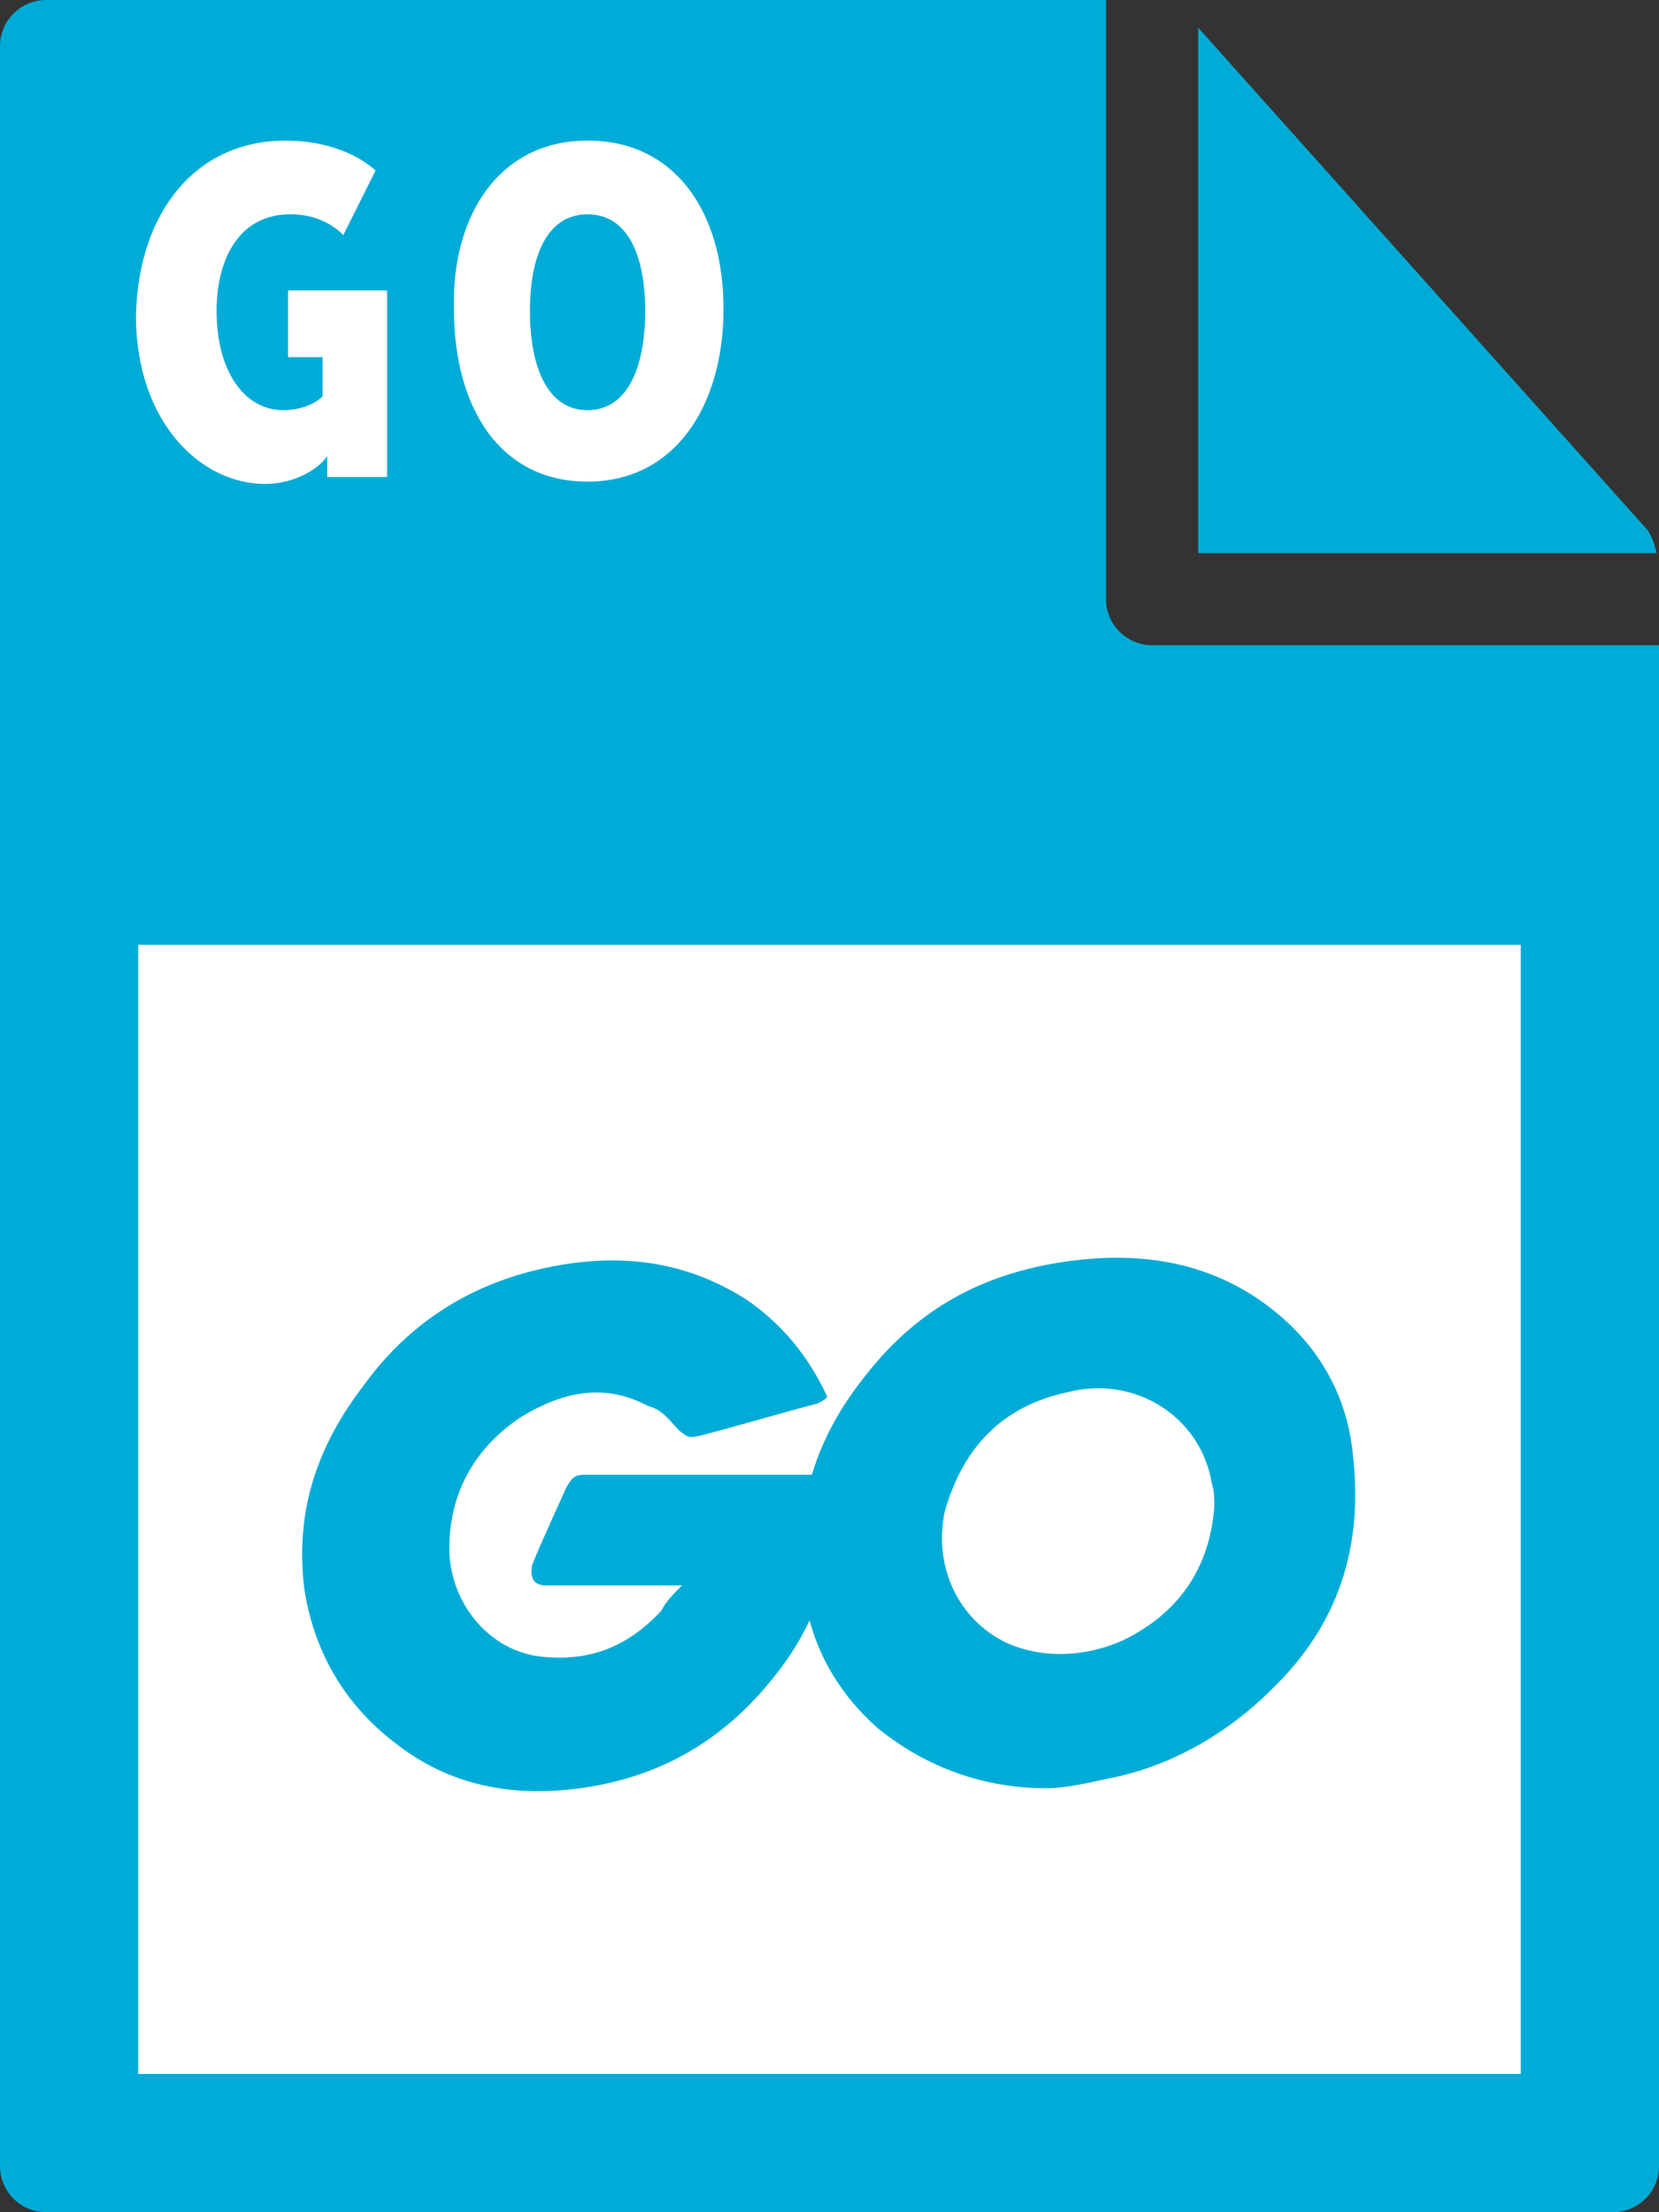 <svg xmlns="http://www.w3.org/2000/svg" viewBox="0 0 72 96"><rect x="0" y="0" width="72" height="96" fill="#333333" stroke="none"/><style type="text/css">.st0{fill:#00acd7}</style><path class="st0" d="M0 2v92c0 1.1.9 2 2 2h68c1.1 0 2-.9 2-2V28H50c-1.1 0-2-.9-2-2V0H2C.9 0 0 .9 0 2z"/><path class="st0" d="M71.9 24c-.1-.4-.2-.7-.4-1L52 1.2V24h19.9z"/><path d="M6 41h60v49H6V41zm6.4-34.9c1.4 0 2.9.4 3.9 1.3l-1.4 2.8c-.6-.6-1.4-.9-2.3-.9-2.2 0-3.2 1.9-3.2 4.2 0 2.6 1.2 4.3 2.9 4.3.6 0 1.3-.2 1.7-.6v-1.7h-1.5v-2.9h4.3v8.1h-2.6v-.9c-.5.7-1.6 1.2-2.7 1.2-2.8 0-5.6-2.7-5.6-7.3.1-4.5 2.6-7.6 6.5-7.6zm13.1 0c3.8 0 5.9 3.1 5.9 7.3s-2.1 7.5-5.9 7.5-5.8-3.2-5.8-7.5c-.1-4.1 2-7.3 5.8-7.3zm0 11.7c1.7 0 2.5-1.8 2.5-4.3s-.8-4.2-2.5-4.2S23 11 23 13.5s.8 4.3 2.5 4.3z" fill="#fff"/><path class="st0" d="M35.5 60.9c-1.9.5-3.2.9-5.1 1.4-.5.1-.5.1-.9-.2-.5-.5-.7-.9-1.4-1.1-1.9-1-3.7-.6-5.5.5-2.1 1.4-3.1 3.4-3.1 5.7s1.7 4.5 4.1 4.7c2.1.2 3.7-.5 5.1-2 .2-.4.5-.7.9-1.1h-5.9c-.6 0-.7-.4-.6-.9.4-1 1.1-2.5 1.5-3.4.1-.1.2-.5.7-.5h11.1c0 .9 0 1.6-.1 2.5-.4 2.2-1.1 4.2-2.5 6-2.2 2.9-5 4.6-8.6 5.1-3 .4-5.7-.1-8.1-2-2.2-1.7-3.5-4-3.9-6.7-.4-3.4.6-6.2 2.6-8.8 2.1-2.9 5-4.6 8.5-5.2 2.9-.5 5.6-.1 8.1 1.5 1.6 1.1 2.7 2.5 3.5 4.2 0 0 0 .1-.4.3z"/><path class="st0" d="M45.4 77.6c-2.7 0-5.2-.9-7.3-2.6-1.7-1.5-2.9-3.5-3.2-5.9-.5-3.5.4-6.5 2.5-9.2 2.2-2.9 4.9-4.5 8.5-5.1 3.1-.5 6-.2 8.6 1.5 2.4 1.6 3.9 3.9 4.2 6.7.5 4.1-.6 7.5-3.5 10.3-2 2-4.5 3.4-7.2 3.9-.9.2-1.8.4-2.6.4zm7.3-12.2c0-.4 0-.7-.1-1-.5-3-3.4-4.7-6.2-4-2.9.6-4.6 2.4-5.4 5.2-.5 2.4.6 4.7 2.7 5.7 1.6.7 3.4.6 5-.1 2.5-1.2 3.8-3.2 4-5.8z"/></svg>